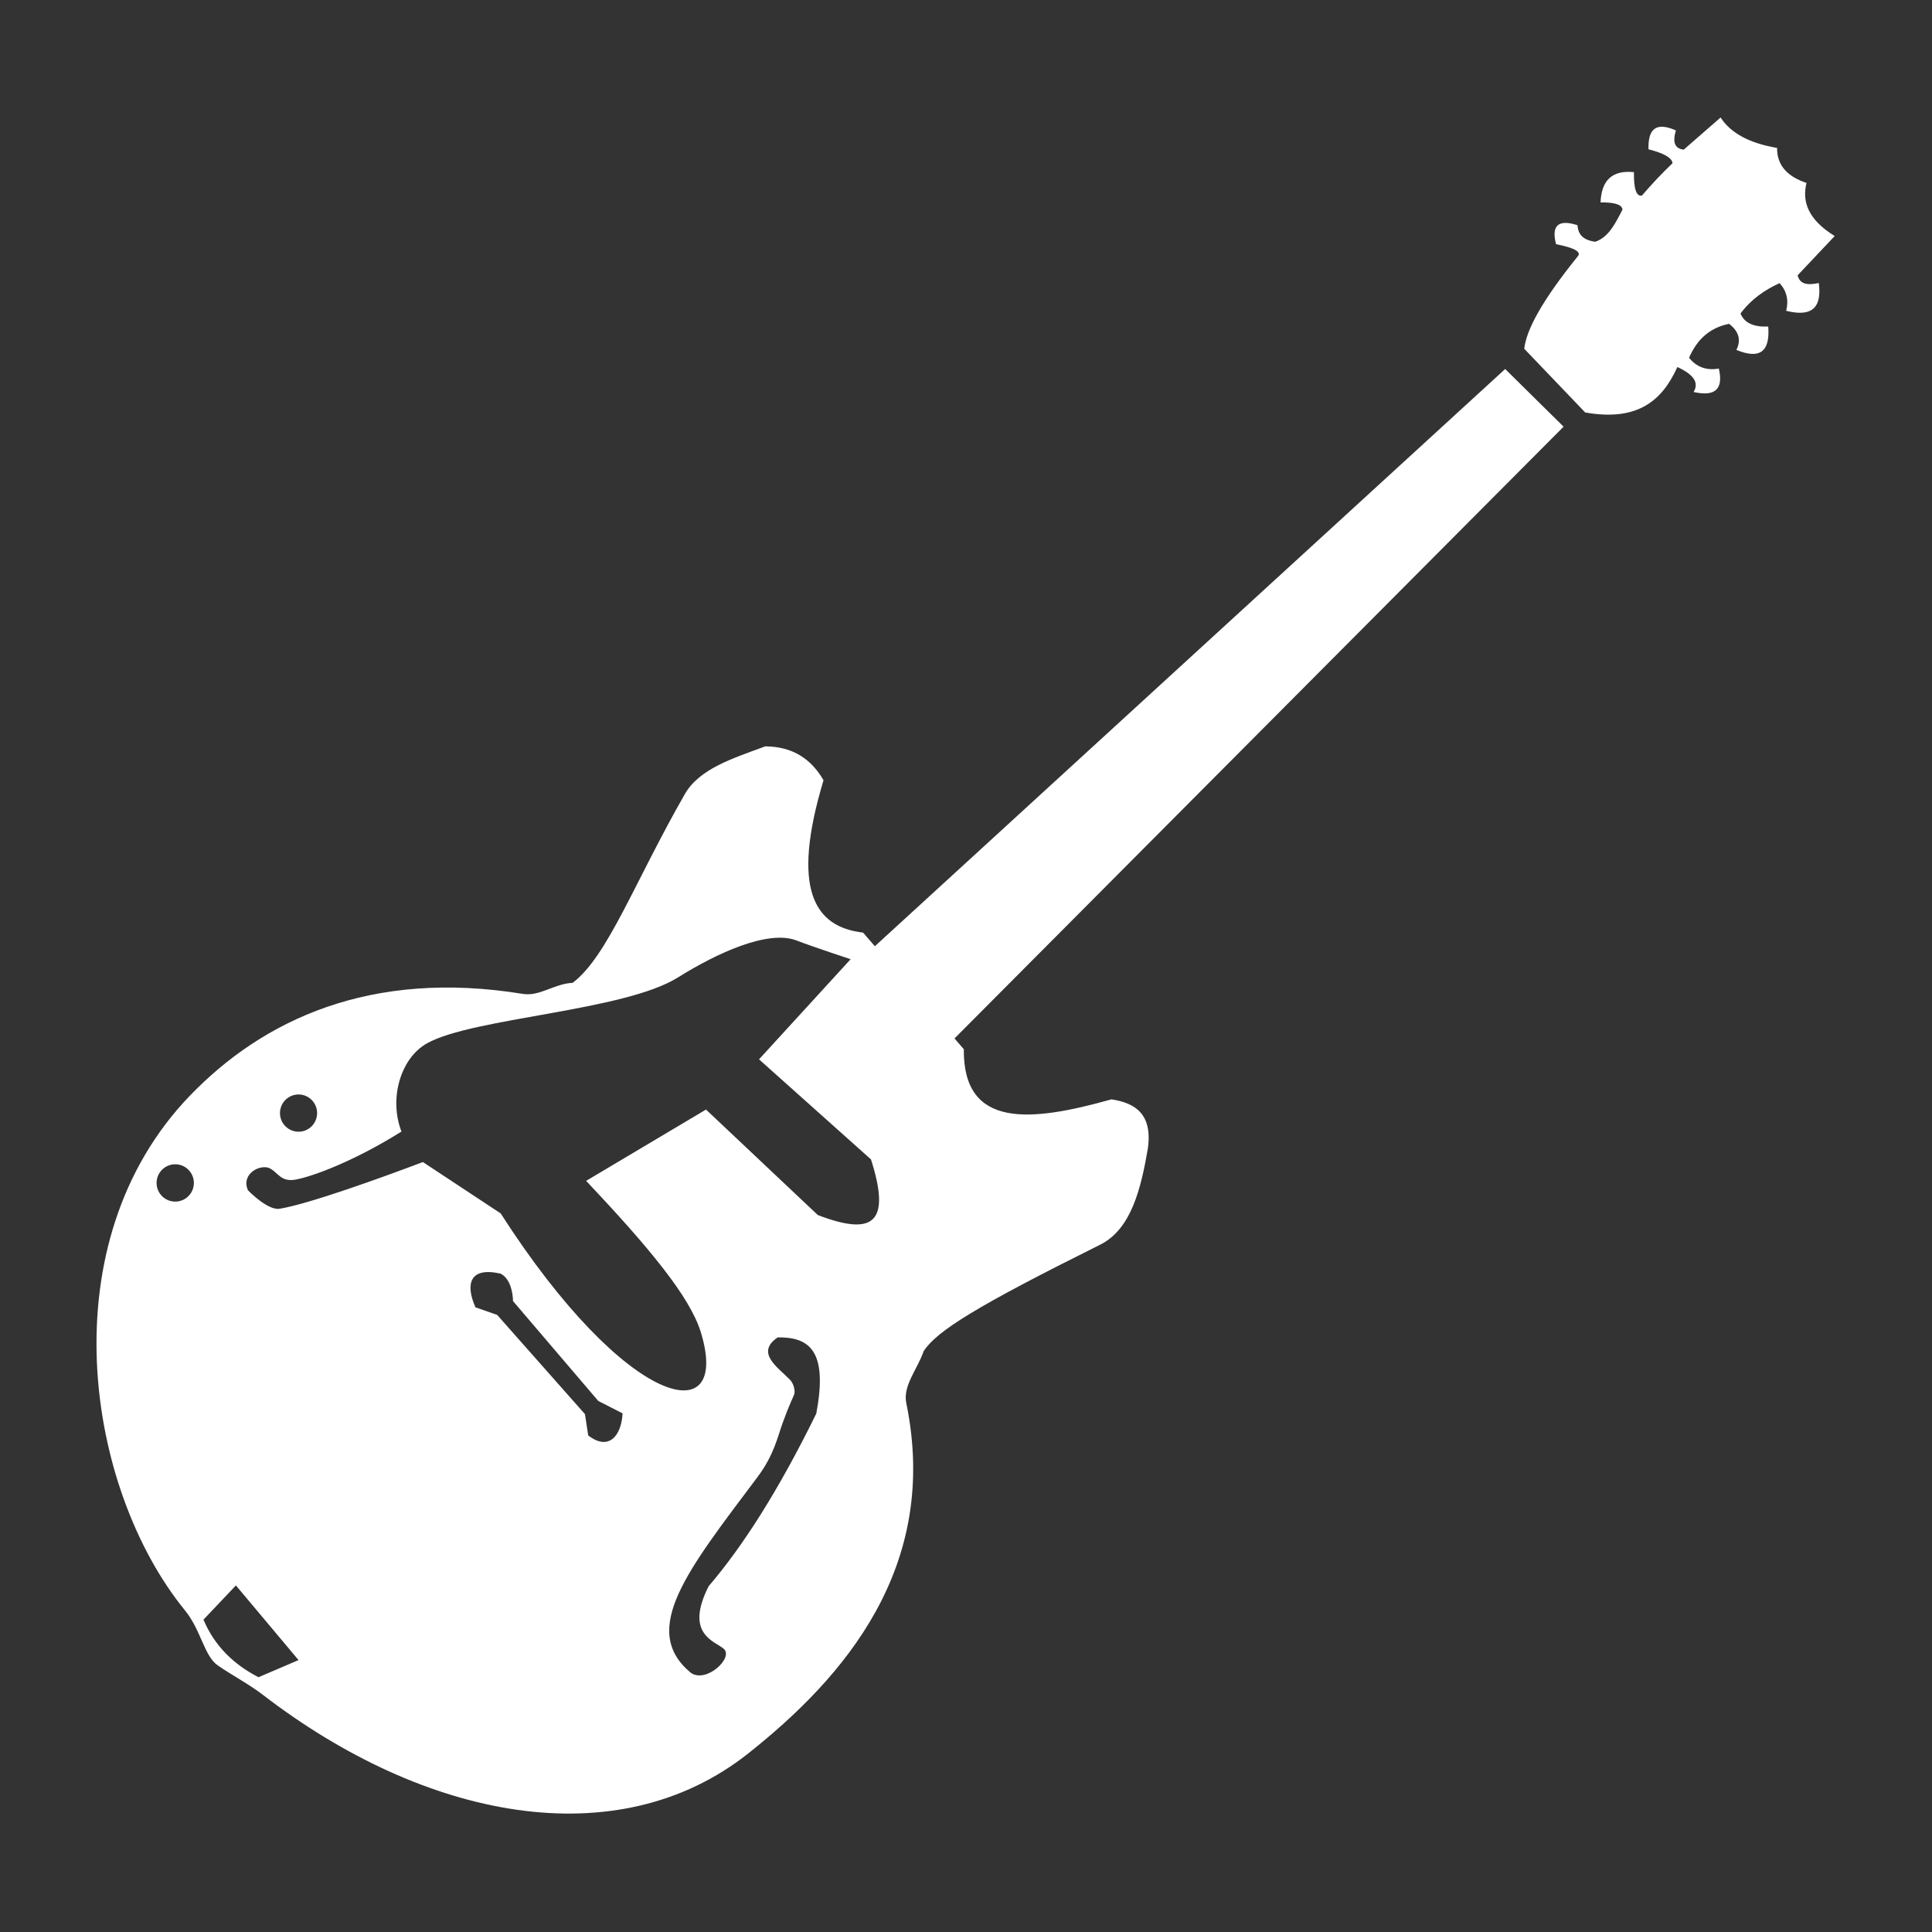 <?xml version="1.0" encoding="UTF-8" standalone="no"?>
<!DOCTYPE svg PUBLIC "-//W3C//DTD SVG 1.1//EN" "http://www.w3.org/Graphics/SVG/1.1/DTD/svg11.dtd">
<svg width="100%" height="100%" viewBox="0 0 1000 1000" version="1.1" xmlns="http://www.w3.org/2000/svg" xmlns:xlink="http://www.w3.org/1999/xlink" xml:space="preserve" xmlns:serif="http://www.serif.com/" style="fill-rule:evenodd;clip-rule:evenodd;stroke-linejoin:round;stroke-miterlimit:2;">
    <rect x="0" y="0" width="1000" height="1000" fill="#333333" stroke="none"/>
    <g transform="matrix(1.235,0,0,1.238,-109.782,-94.931)">
        <path d="M455.554,472.294L719.725,230.962L744.201,255.072L488.931,510.846L492.834,515.355C492.504,548.785 521.071,545.746 554.704,536.313C564.732,537.842 571.878,542.442 570.008,556.65C567.147,573.211 563.157,590.53 549.993,597.07C498.331,622.736 481.602,633.047 476.017,641.574C473.452,649.046 467.226,656.038 468.712,663.224C482.909,731.869 442.559,778.093 402.531,809.742C347.527,853.233 266.967,837.368 199.07,785.281C193.137,780.729 186.396,777.272 180.201,773.005C174.422,769.025 173.211,758.303 166.413,749.975C124.697,698.867 109.017,596.36 168.472,534.784C199.093,503.072 244.159,481.834 308.027,492.225C315.053,493.368 321.333,487.906 328.873,487.606C343.531,476.648 354.906,445.235 375.924,408.674C382.042,398.03 396.118,393.713 409.646,388.721C421.35,388.822 428.986,394.187 434.035,402.899C420.273,448.555 430.177,464.247 450.621,466.595L455.554,472.294ZM174.166,753.84C178.818,764.865 186.843,772.556 197.227,777.917L214.013,770.748L187.762,739.533L174.166,753.84ZM419.871,653.428C421.712,655.276 422.225,658.414 421.733,659.707C421.122,661.319 419.726,663.799 416.82,671.842C414.853,677.287 413.248,685.062 406.437,694.125C377.2,733.03 356.717,758.075 378.406,776.06C384.915,780.627 396.535,769.687 392.197,766.009C388.381,762.775 375.706,759.913 385.902,739.849C400.335,723.031 415.31,699.61 430.979,667.737C436.191,640.611 427.403,635.7 414.841,635.826C405.46,642.194 414.669,648.205 419.871,653.428ZM303.898,620.647L339.627,662.404L349.82,667.592C349.345,676.778 344.155,683.555 335.419,676.826L334.049,667.913L297.257,626.432L288.154,623.258C283.864,613.544 285.688,606.265 298.623,609.16C302.689,611.086 303.854,617.032 303.898,620.647ZM384.785,540.577L334.555,570.388C360.855,598.192 378.014,618.768 382.594,633.618C395.551,675.628 351.513,665.974 298.72,583.987L266.128,562.528C249.18,568.917 218.294,580.082 206.076,582.05C201.028,582.863 192.819,574.332 192.819,574.332C189.702,567.271 198.292,563.121 202.121,565.22C205.514,567.08 206.701,571.025 212.946,569.831C220.442,568.399 237.712,561.935 257.147,549.773C251.838,536.133 256.688,519.093 267.886,512.867C287.202,502.126 350.329,499.51 373.048,485.328C388.952,475.399 410.641,465.257 422.724,469.888C430.19,472.75 445.397,477.72 445.397,477.72L407.007,519.58L453.93,561.421C462.554,588.369 454.591,593.429 431.662,584.694L384.785,540.577ZM162.331,563.455C166.645,563.455 170.148,566.953 170.148,571.261C170.148,575.568 166.645,579.066 162.331,579.066C158.016,579.066 154.513,575.568 154.513,571.261C154.513,566.953 158.016,563.455 162.331,563.455ZM214.013,534.267C218.308,534.267 221.796,537.757 221.796,542.055C221.796,546.354 218.308,549.844 214.013,549.844C209.718,549.844 206.23,546.354 206.23,542.055C206.23,537.757 209.718,534.267 214.013,534.267ZM727.715,222.497L753.261,249.13C775.804,253.112 785.743,243.63 791.902,230.111C797.881,232.927 801.323,236.2 798.703,240.568C807.986,242.69 811.204,239.142 809.278,230.785C803.718,231.725 799.744,229.892 796.778,226.295C799.917,219.098 804.964,213.8 813.586,212.062C817.234,214.927 818.897,218.376 816.635,222.98C826.912,227.225 830.752,223.189 829.97,213.205C823.986,213.468 819.979,211.786 818.36,207.758C822.856,201.745 828.519,197.885 834.74,195.052C837.752,198.4 838.605,202.274 837.491,206.626C846.925,208.981 852.682,206.639 851.168,195.013C847.034,195.843 843.347,195.949 842.282,191.796L857.827,175.366C846.745,168.54 844.044,161.039 846.016,153.162C837.925,150.475 833.591,145.72 833.686,138.527C822.213,136.589 814.265,132.385 810.011,125.806L794.551,139.251C790.644,138.82 789.846,135.904 791.28,131.202C782.393,127.291 779.559,131.215 779.787,139.104C786.053,140.676 789.598,142.587 789.862,144.908C785.278,149.269 781.047,153.799 777.041,158.436C774.741,158.936 773.586,155.796 773.689,148.658C764.224,147.681 760.056,152.433 759.692,161.299C764.878,161.271 768.619,161.944 768.902,164.295C765.745,170.432 763.024,175.828 757.496,177.758C751.754,176.99 750.292,174.187 750.009,170.825C742.111,168.311 738.967,170.795 741.045,178.77C748.402,180.232 752.091,181.934 750.01,184.014C735.101,202.468 728.588,214.604 727.715,222.497Z" style="fill:white;"/>
    </g>
</svg>
